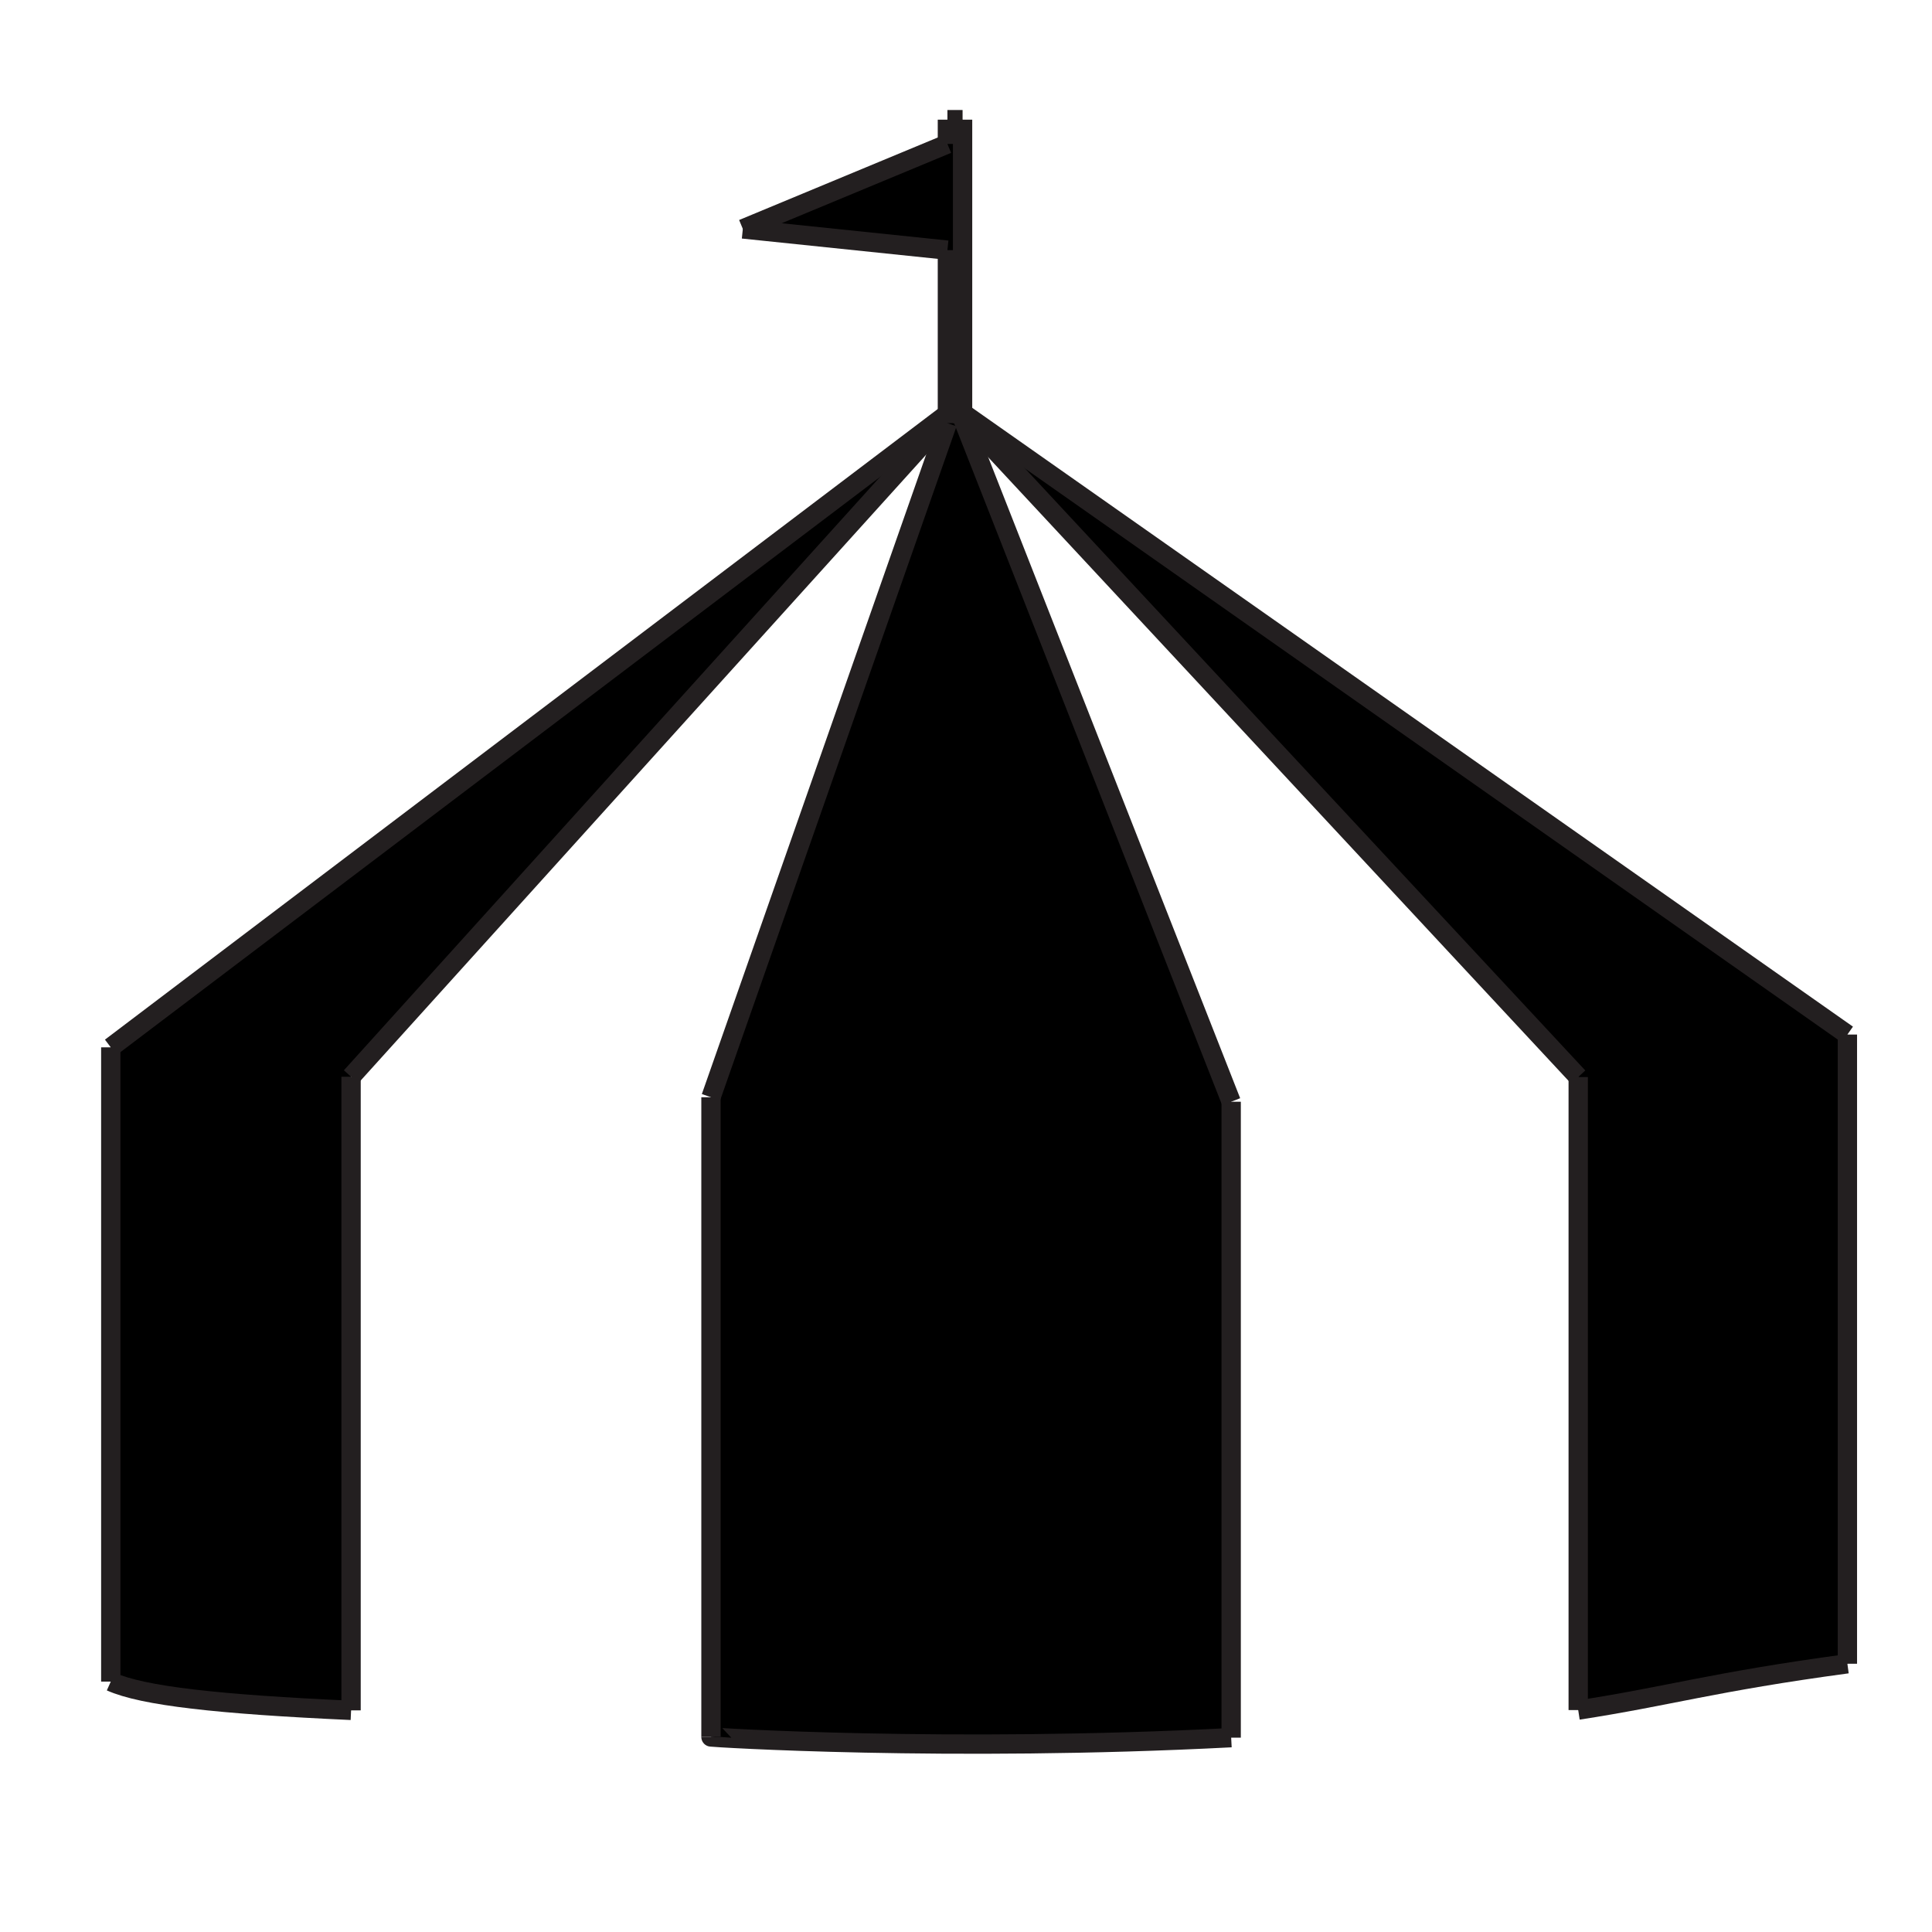 <svg xmlns="http://www.w3.org/2000/svg" xmlns:xlink="http://www.w3.org/1999/xlink" version="1.1" id="Layer_1" x="0px" y="0px" width="100px" height="100px" viewBox="0 0 100 100" enable-background="new 0 0 100 100" xml:space="preserve">
<g id="XMLID_10_">
	<g>
		<path fill="#000000" d="M5.734,87.039V54.21L49.47,21.092L18.171,55.733v32.795C11.276,88.215,7.394,87.782,5.734,87.039z"/>
	</g>
	<g>
		<line fill="#000000" stroke="#231F20" x1="49.47" y1="21.092" x2="18.171" y2="55.733"/>
		<line fill="#000000" stroke="#231F20" x1="49.47" y1="21.092" x2="5.734" y2="54.21"/>
		<line fill="#000000" stroke="#231F20" x1="5.734" y1="54.21" x2="5.734" y2="87.039"/>
		<line fill="#000000" stroke="#231F20" x1="18.171" y1="55.733" x2="18.171" y2="88.528"/>
		<path fill="#000000" stroke="#231F20" d="M5.734,87.039c1.66,0.743,5.542,1.176,12.438,1.489"/>
	</g>
</g>
<g id="XMLID_9_">
	<g>
		<path fill="#000000" d="M95.621,86.115c-6.967,0.939-9.266,1.683-13.933,2.397V55.748L49.45,21.107l46.171,32.441V86.115z"/>
	</g>
	<g>
		<line fill="#000000" stroke="#231F20" x1="49.45" y1="21.107" x2="81.688" y2="55.748"/>
		<line fill="#000000" stroke="#231F20" x1="81.688" y1="55.748" x2="81.688" y2="88.513"/>
		<line fill="#000000" stroke="#231F20" x1="49.45" y1="21.107" x2="95.621" y2="53.548"/>
		<line fill="#000000" stroke="#231F20" x1="95.621" y1="53.548" x2="95.621" y2="86.115"/>
		<path fill="#000000" stroke="#231F20" d="M81.688,88.513c4.667-0.715,6.966-1.458,13.933-2.397"/>
	</g>
</g>
<g id="XMLID_8_">
	<g>
		<path fill="#000000" d="M49.823,21.655l13.901,35.371v32.915C49.038,90.703,36.8,89.926,36.8,89.905V56.793l12.238-34.891v-8.954    l-10.589-1.1L49.038,7.45V6.194h0.785V21.655z"/>
	</g>
	<g>
		<line fill="#000000" stroke="#231F20" x1="49.038" y1="7.45" x2="38.449" y2="11.849"/>
		<line fill="#000000" stroke="#231F20" x1="38.449" y1="11.849" x2="49.038" y2="12.948"/>
		<line fill="#000000" stroke="#231F20" x1="49.038" y1="12.948" x2="49.038" y2="21.902"/>
		<line fill="#000000" stroke="#231F20" x1="49.038" y1="7.45" x2="49.038" y2="6.194"/>
		<line fill="#000000" stroke="#231F20" x1="49.038" y1="6.194" x2="49.823" y2="6.194"/>
		<polyline fill="#000000" stroke="#231F20" points="49.823,6.194 49.823,21.655 49.823,21.902   "/>
		<line fill="#000000" stroke="#231F20" x1="49.038" y1="21.902" x2="36.8" y2="56.793"/>
		<line fill="#000000" stroke="#231F20" x1="36.8" y1="56.793" x2="36.8" y2="89.905"/>
		<line fill="#000000" stroke="#231F20" x1="63.725" y1="89.941" x2="63.725" y2="57.026"/>
		<line fill="#000000" stroke="#231F20" x1="63.725" y1="57.026" x2="49.823" y2="21.655"/>
		<path fill="#000000" stroke="#231F20" d="M36.8,89.905c0,0.021,12.238,0.798,26.925,0.036"/>
	</g>
</g>
</svg>